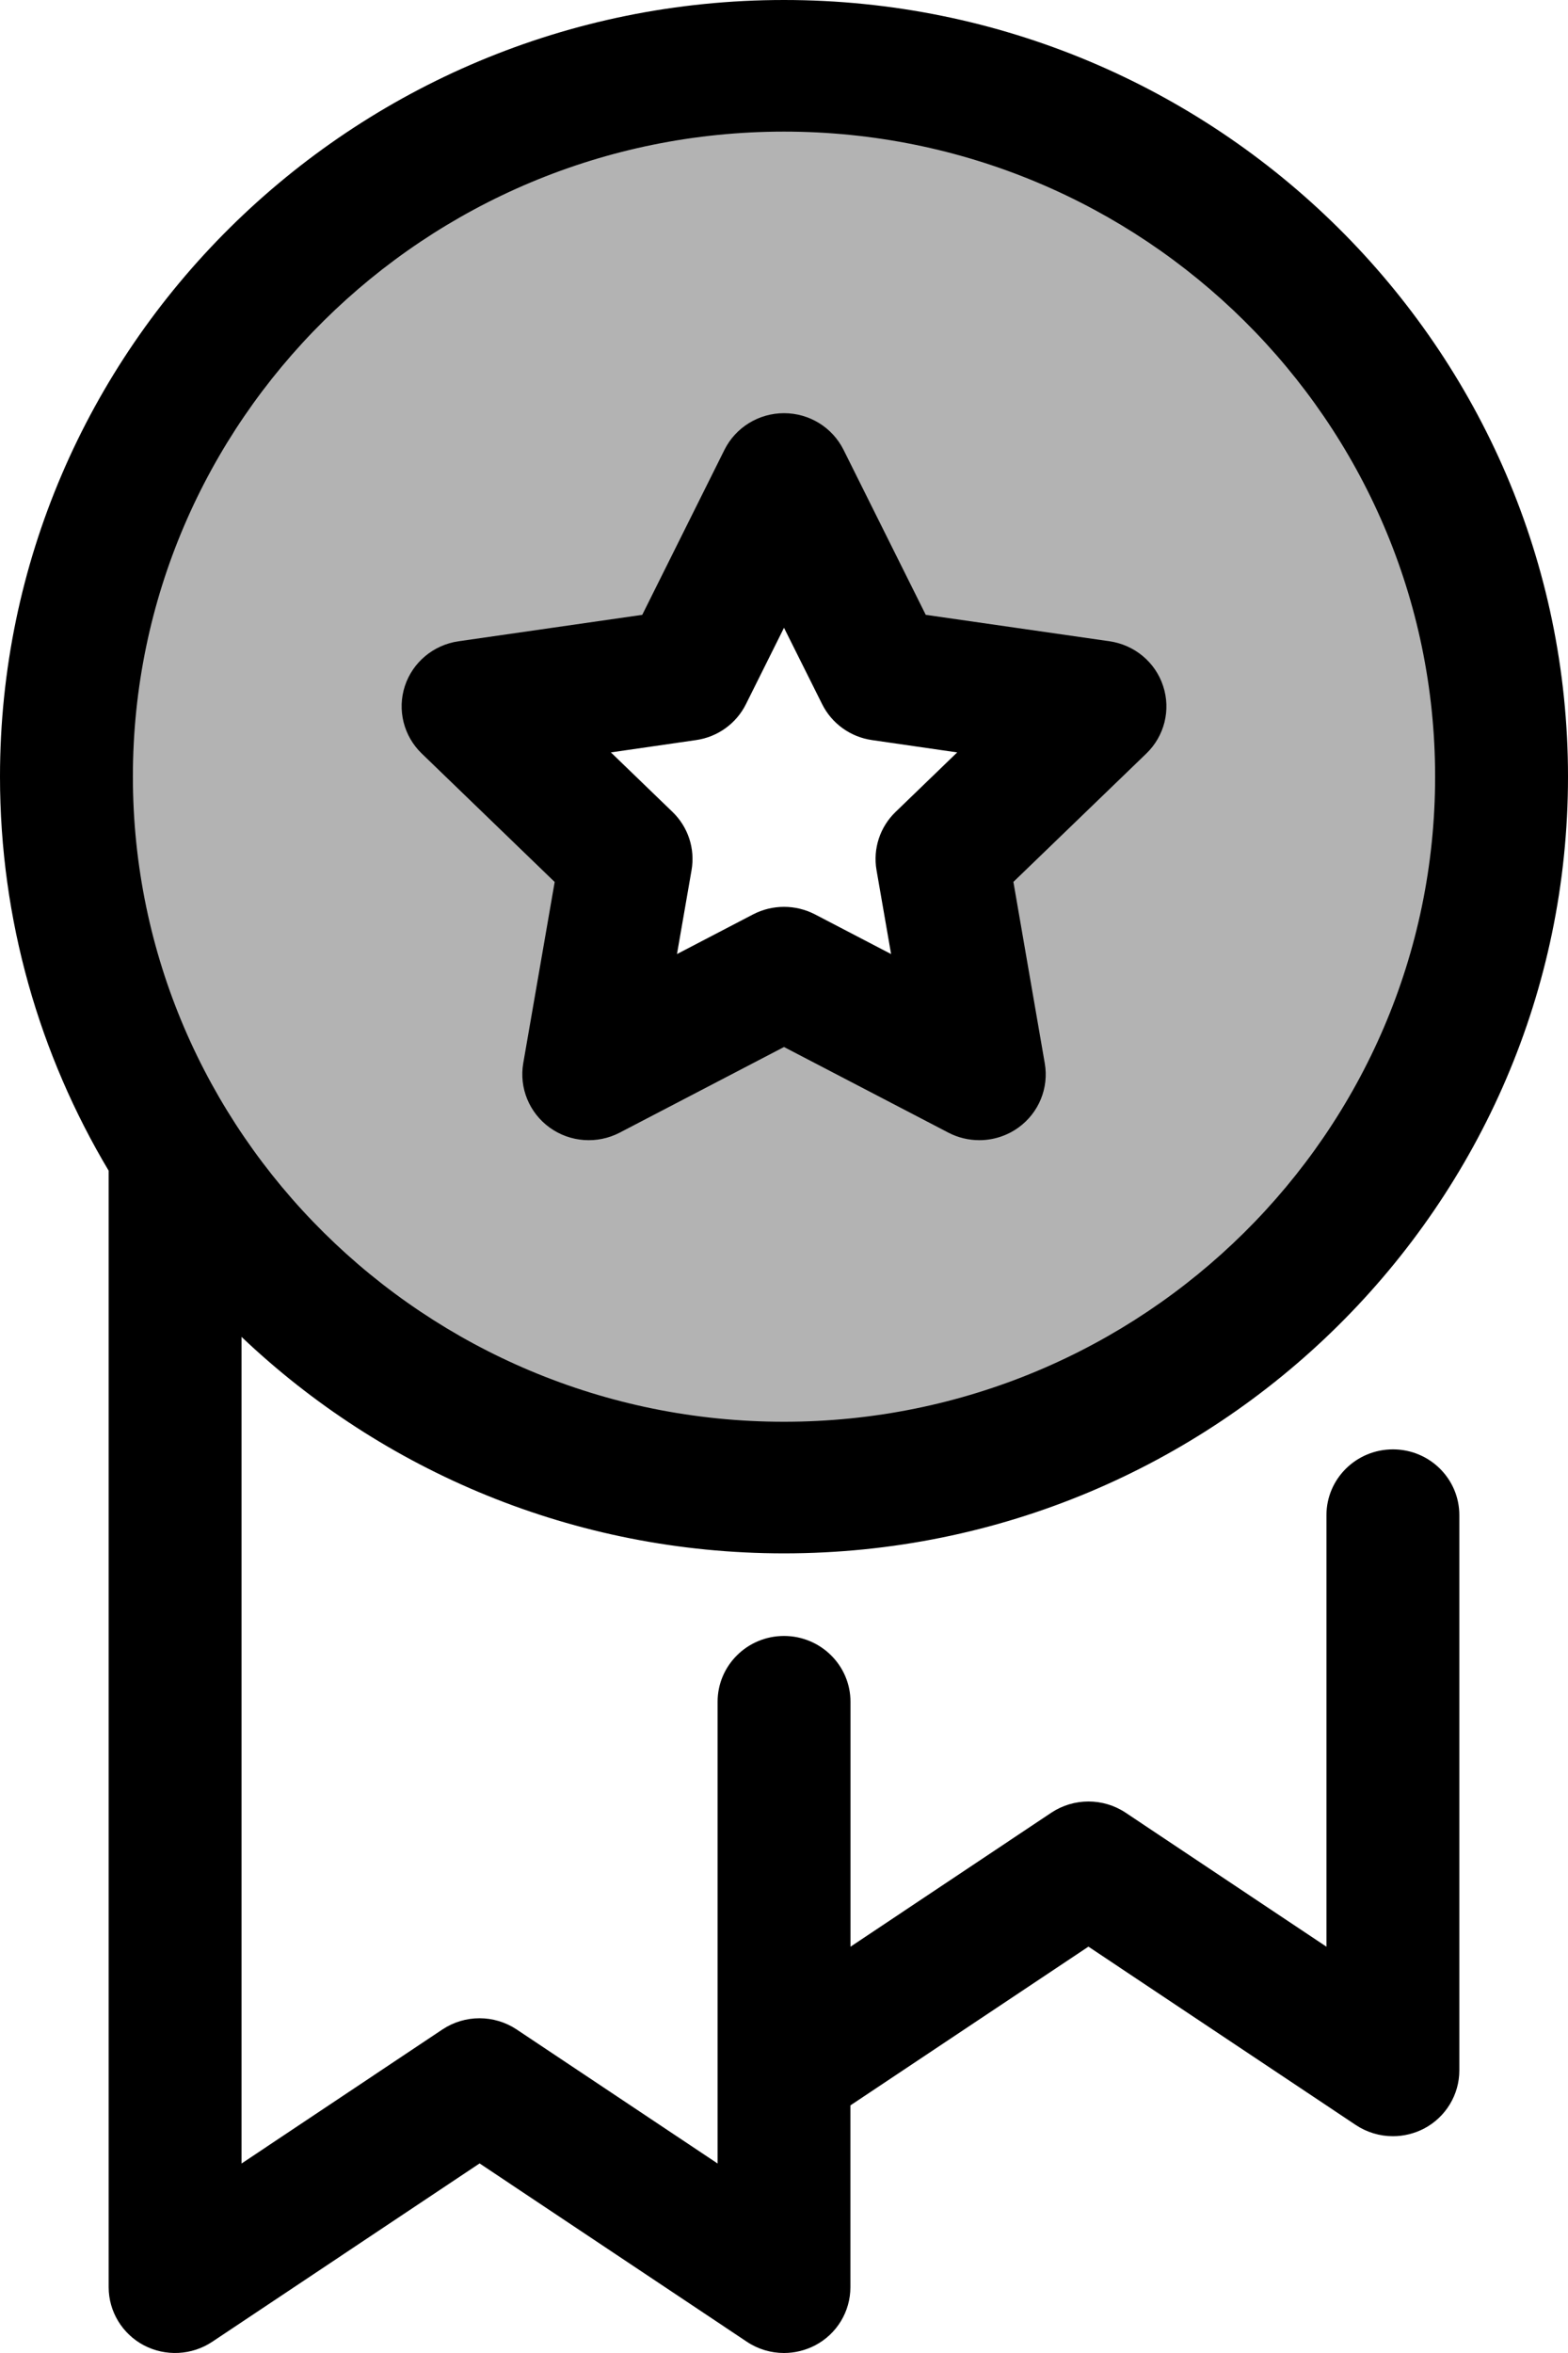 <svg width="20" height="30" viewBox="0 0 20 30" fill="none" xmlns="http://www.w3.org/2000/svg">
<path d="M9.153 -2.6375e-08C4.098 -2.6375e-08 -5.05609e-08 4.058 -5.05609e-08 9.063C-5.05609e-08 14.069 4.098 18.127 9.153 18.127C14.207 18.127 18.305 14.069 18.305 9.063C18.305 4.058 14.207 -2.6375e-08 9.153 -2.6375e-08ZM11.643 12.858L9.152 11.562L6.662 12.858L7.138 10.112L5.123 8.167L7.907 7.767L9.153 5.268L10.398 7.767L13.182 8.167L11.167 10.112L11.643 12.858Z" transform="translate(0.847 0.839)" fill="black" fill-opacity="0.3"/>
<path d="M17.767 18.479C17.299 18.479 16.919 18.854 16.919 19.318V24.82L14.357 23.111C14.071 22.921 13.696 22.921 13.41 23.111L10.848 24.82V21.697C10.848 21.234 10.468 20.858 10 20.858C9.532 20.858 9.153 21.234 9.153 21.697V27.584L6.59 25.875C6.304 25.685 5.93 25.684 5.643 25.875L3.081 27.584V17.045C4.878 18.753 7.317 19.805 10 19.805C15.514 19.805 20 15.363 20 9.902C20 4.442 15.514 0 10 0C4.486 0 3.25034e-08 4.442 3.25034e-08 9.902C3.25034e-08 11.735 0.506 13.452 1.386 14.926V29.161C1.386 29.471 1.559 29.756 1.835 29.902C2.112 30.047 2.447 30.03 2.707 29.857L6.117 27.583L9.527 29.857C9.669 29.952 9.834 30 10 30C10.136 30 10.273 29.967 10.398 29.902C10.675 29.756 10.847 29.471 10.847 29.161V26.843L13.883 24.819L17.293 27.093C17.436 27.188 17.601 27.236 17.767 27.236C17.903 27.236 18.04 27.203 18.165 27.138C18.441 26.992 18.614 26.707 18.614 26.397V19.318C18.614 18.854 18.235 18.479 17.767 18.479ZM10 1.678C14.579 1.678 18.305 5.368 18.305 9.902C18.305 14.437 14.579 18.127 10 18.127C5.42 18.127 1.695 14.437 1.695 9.902C1.695 5.368 5.42 1.678 10 1.678Z" fill="black"/>
<path d="M1.952 5.977L1.551 8.288C1.497 8.603 1.628 8.921 1.889 9.109C2.15 9.297 2.496 9.321 2.781 9.173L4.877 8.081L6.974 9.173C7.097 9.237 7.233 9.269 7.368 9.269C7.543 9.269 7.718 9.215 7.866 9.109C8.127 8.921 8.258 8.603 8.203 8.288L7.803 5.976L9.499 4.339C9.73 4.116 9.813 3.783 9.713 3.479C9.614 3.175 9.348 2.954 9.029 2.908L6.685 2.571L5.637 0.468C5.494 0.181 5.2 -7.15253e-08 4.877 -7.15253e-08C4.555 -7.15253e-08 4.26 0.181 4.117 0.468L3.069 2.571L0.726 2.908C0.406 2.954 0.141 3.175 0.041 3.479C-0.058 3.783 0.025 4.116 0.256 4.339L1.952 5.977ZM3.754 4.168C4.03 4.129 4.269 3.957 4.392 3.709L4.877 2.736L5.363 3.709C5.486 3.957 5.725 4.129 6.001 4.168L7.086 4.325L6.301 5.083C6.101 5.275 6.01 5.553 6.057 5.825L6.243 6.896L5.272 6.39C5.148 6.326 5.013 6.294 4.877 6.294C4.742 6.294 4.606 6.326 4.483 6.39L3.512 6.896L3.698 5.825C3.745 5.553 3.654 5.275 3.454 5.083L2.669 4.325L3.754 4.168Z" transform="translate(5.123 5.268)" fill="black"/>
</svg>
